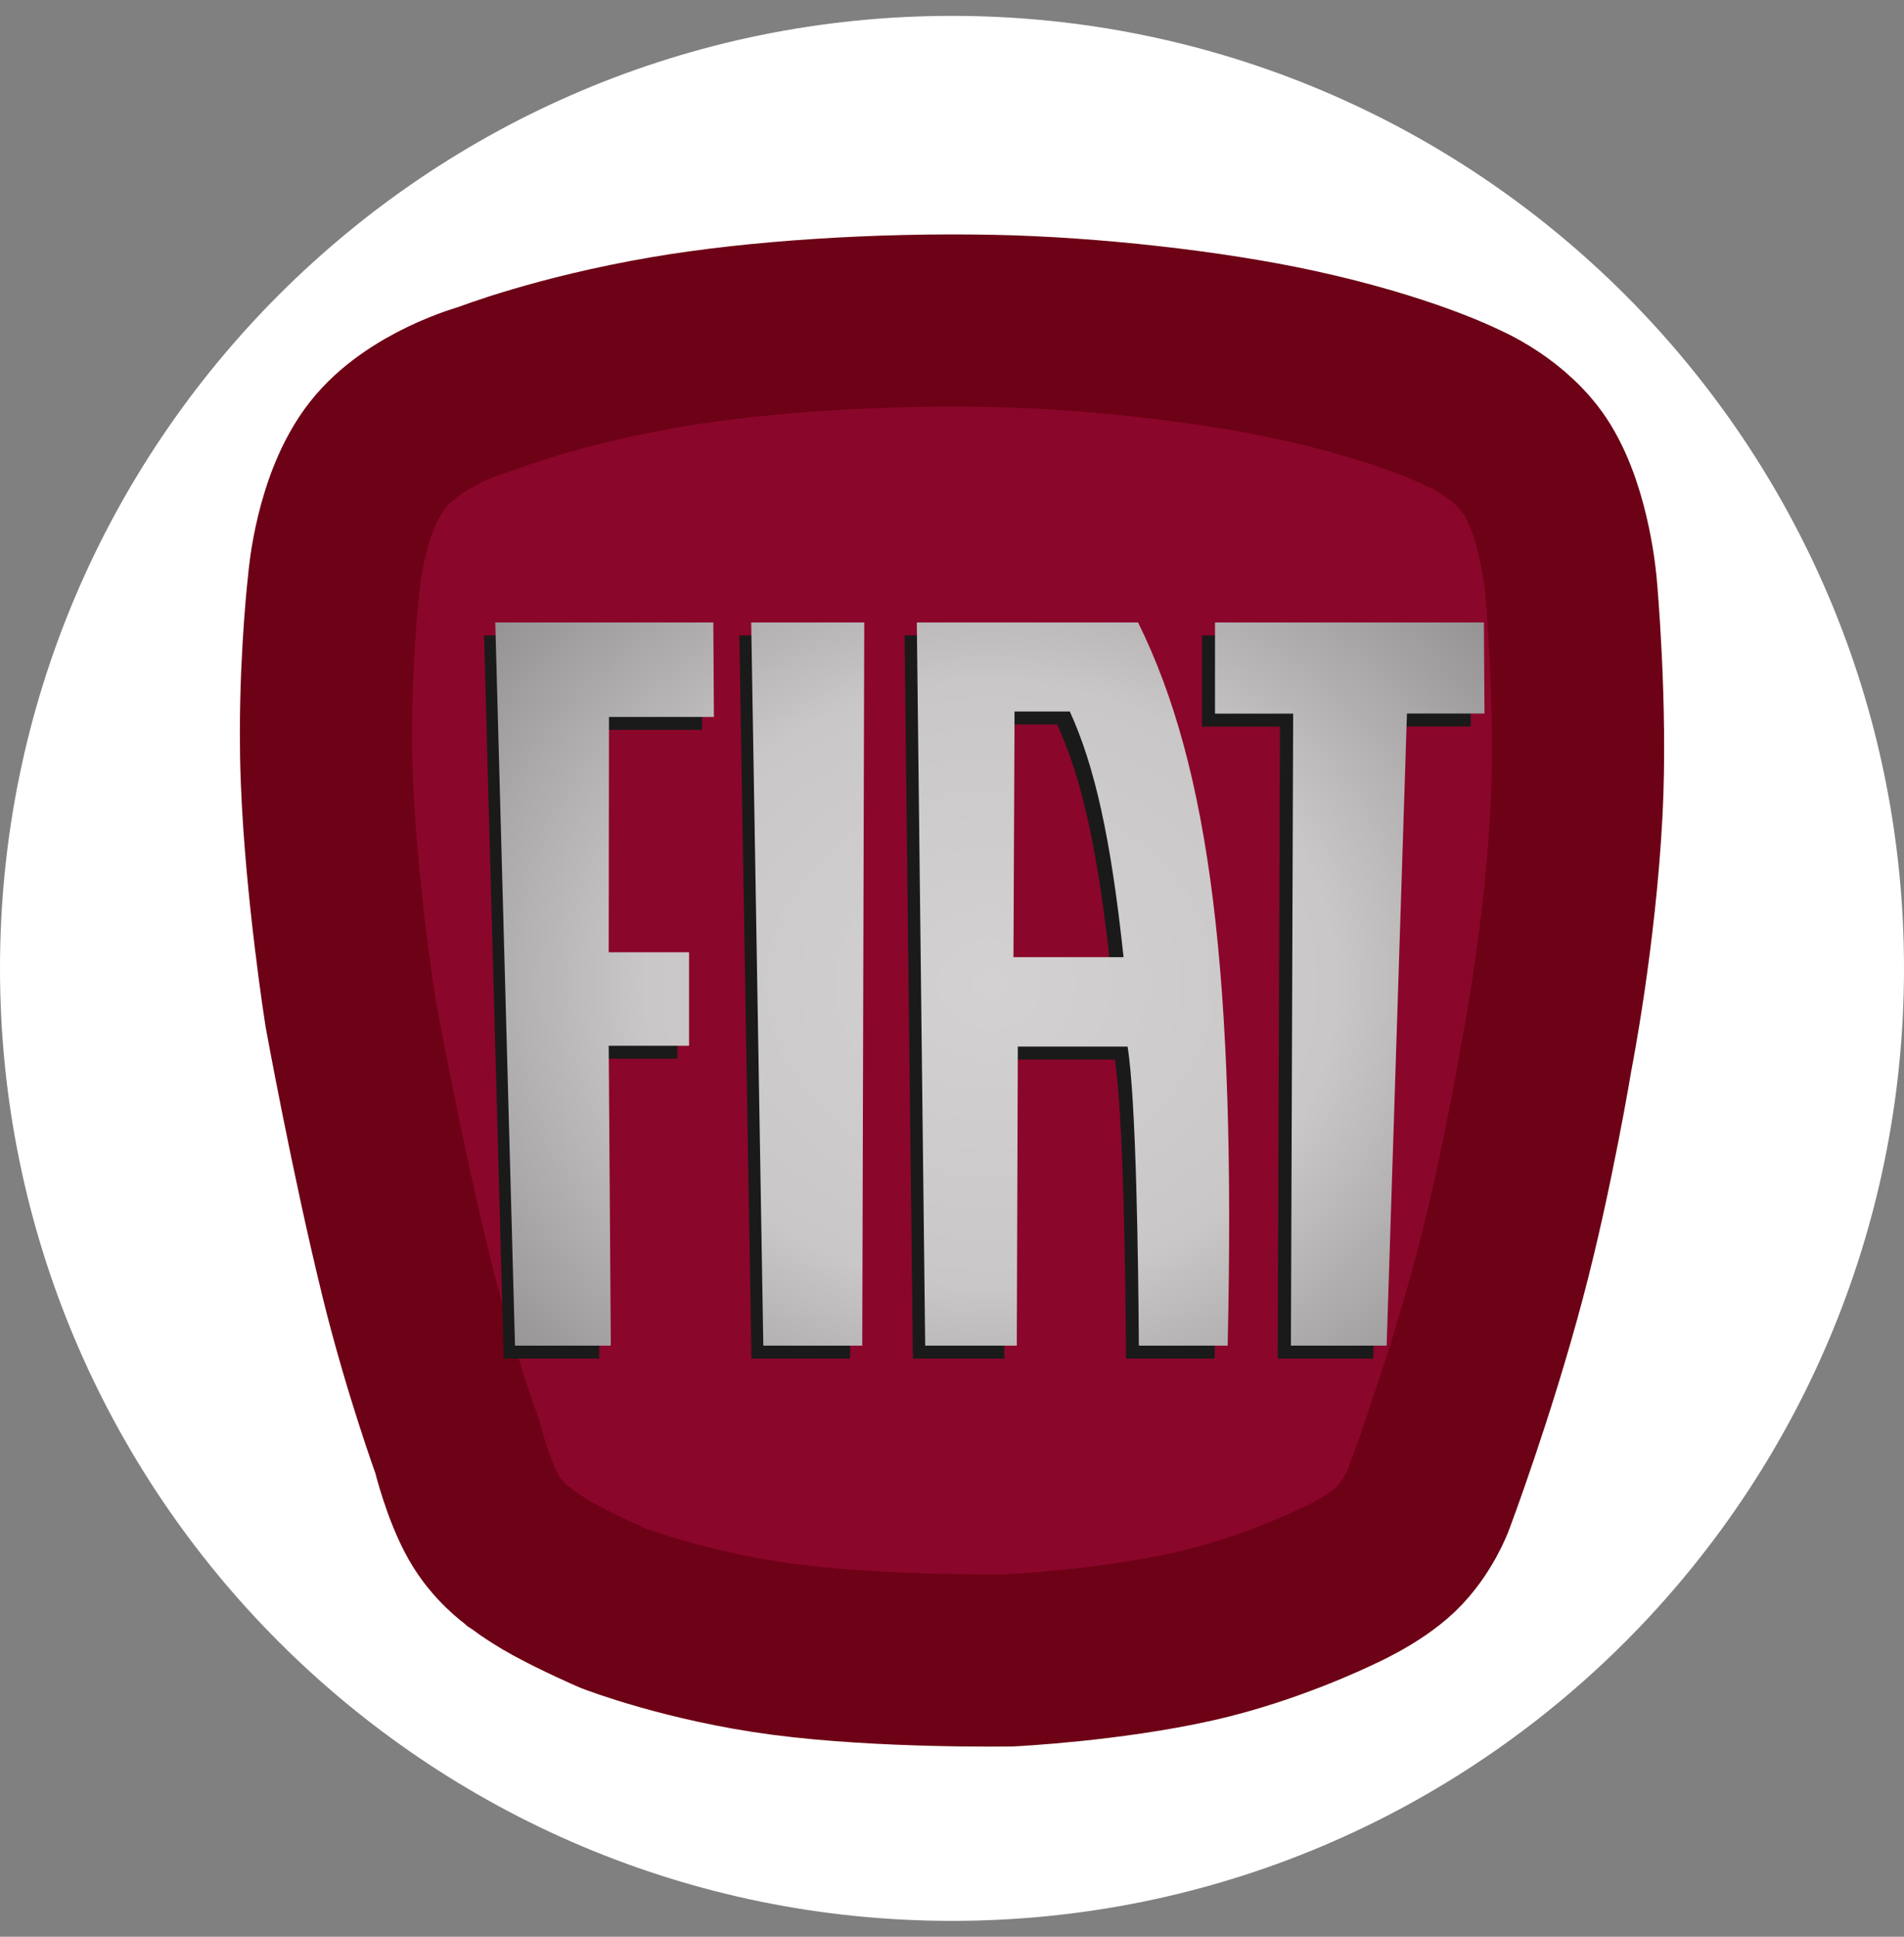 <svg width="60" height="61" viewBox="0 0 60 61" fill="none" xmlns="http://www.w3.org/2000/svg">
<rect x="0" y="0" width="60" height="61" fill="#808080" stroke="none"/>
<path d="M60 30.5C60 47.069 46.568 60.5 30 60.5C13.431 60.5 0 47.069 0 30.5C0 13.932 13.431 0.5 30 0.5C46.568 0.5 60 13.932 60 30.5Z" fill="white"/>
<path d="M31.843 52.295C31.864 52.294 34.954 52.142 37.649 51.535C39.991 51.008 42.063 50 42.084 49.99L42.091 49.986L42.099 49.982C42.111 49.977 43.266 49.479 43.976 48.8C44.696 48.112 45.023 47.211 45.026 47.202C45.041 47.163 46.302 43.803 47.255 40.214C48.133 36.912 48.734 33.261 48.741 33.224C48.75 33.176 49.477 29.487 49.681 25.563C49.853 22.265 49.512 18.521 49.508 18.483C49.506 18.455 49.33 16.238 48.44 14.788C47.641 13.485 46.097 12.845 46.081 12.839L46.068 12.833L46.055 12.826C46.037 12.818 44.244 11.919 40.843 11.18C38.131 10.589 34.361 10.168 31.239 10.107C27.67 10.037 23.839 10.286 20.991 10.773C17.576 11.357 15.357 12.224 15.335 12.233L15.316 12.239L15.297 12.245C15.275 12.251 13.062 12.857 11.899 14.334C10.717 15.835 10.526 18.299 10.524 18.324L10.522 18.339C10.519 18.365 10.271 20.49 10.271 23.096C10.271 23.563 10.279 24.045 10.298 24.534C10.431 28.004 11.038 31.85 11.044 31.889C11.051 31.927 11.873 36.442 12.81 40.248C13.505 43.069 14.409 45.564 14.418 45.589L14.424 45.607L14.429 45.625C14.432 45.638 14.74 46.904 15.242 47.788C15.678 48.557 16.32 49.009 16.327 49.013L16.338 49.02L16.348 49.029C16.353 49.032 16.79 49.385 17.461 49.753C18.234 50.176 19.27 50.63 19.314 50.648C19.387 50.677 21.67 51.551 24.68 51.948C27.823 52.363 31.803 52.295 31.843 52.295Z" fill="#8B062B" stroke="#6D0115" stroke-width="5.424"/>
<path d="M21.345 33.345V30.4H18.82L18.829 22.989H22.126L22.108 20.013H15.254L15.874 42.791H18.886L18.82 33.345L21.345 33.345ZM23.299 20.013L23.68 42.791H26.79L26.853 20.013H23.299ZM43.273 42.791L43.912 22.882H46.349L46.33 20.013H37.878V22.886H40.335L40.264 42.791H43.273ZM31.543 30.555L31.577 22.818H33.314C34.101 24.541 34.607 26.82 35.003 30.555H31.543ZM28.768 42.79H31.648L31.68 33.371H35.129C35.401 35.033 35.467 40.166 35.483 42.79H38.276C38.54 31.161 37.721 24.588 35.459 20.012H28.505L28.768 42.79Z" fill="#1A1A1A"/>
<path d="M21.714 29.992H19.182L19.191 22.581H22.497L22.479 19.605H15.607L16.229 42.382H19.248L19.182 32.937H21.714V29.992Z" fill="url(#paint0_radial_3_56)"/>
<path d="M27.235 19.605H23.672L24.054 42.382H27.172L27.235 19.605Z" fill="url(#paint1_radial_3_56)"/>
<path d="M40.68 42.382H43.697L44.337 22.474H46.78L46.761 19.605H38.288V22.477H40.751L40.68 42.382Z" fill="url(#paint2_radial_3_56)"/>
<path d="M31.937 30.147L31.971 22.41H33.712C34.501 24.133 35.008 26.412 35.406 30.147H31.937ZM29.155 42.382H32.042L32.074 32.963H35.533C35.804 34.626 35.871 39.757 35.888 42.382H38.687C38.951 30.753 38.13 24.18 35.863 19.605H28.891L29.155 42.382Z" fill="url(#paint3_radial_3_56)"/>
<defs>
<radialGradient id="paint0_radial_3_56" cx="0" cy="0" r="1" gradientUnits="userSpaceOnUse" gradientTransform="translate(31.195 30.994) scale(21.716 18.842)">
<stop stop-color="#D3D1D2"/>
<stop offset="0.5" stop-color="#C9C7C8"/>
<stop offset="1" stop-color="#8D8B8C"/>
</radialGradient>
<radialGradient id="paint1_radial_3_56" cx="0" cy="0" r="1" gradientUnits="userSpaceOnUse" gradientTransform="translate(31.195 30.994) scale(21.716 18.842)">
<stop stop-color="#D3D1D2"/>
<stop offset="0.5" stop-color="#C9C7C8"/>
<stop offset="1" stop-color="#8D8B8C"/>
</radialGradient>
<radialGradient id="paint2_radial_3_56" cx="0" cy="0" r="1" gradientUnits="userSpaceOnUse" gradientTransform="translate(31.195 30.994) scale(21.716 18.842)">
<stop stop-color="#D3D1D2"/>
<stop offset="0.5" stop-color="#C9C7C8"/>
<stop offset="1" stop-color="#8D8B8C"/>
</radialGradient>
<radialGradient id="paint3_radial_3_56" cx="0" cy="0" r="1" gradientUnits="userSpaceOnUse" gradientTransform="translate(31.195 30.994) scale(21.715 18.842)">
<stop stop-color="#D3D1D2"/>
<stop offset="0.5" stop-color="#C9C7C8"/>
<stop offset="1" stop-color="#8D8B8C"/>
</radialGradient>
</defs>
</svg>

